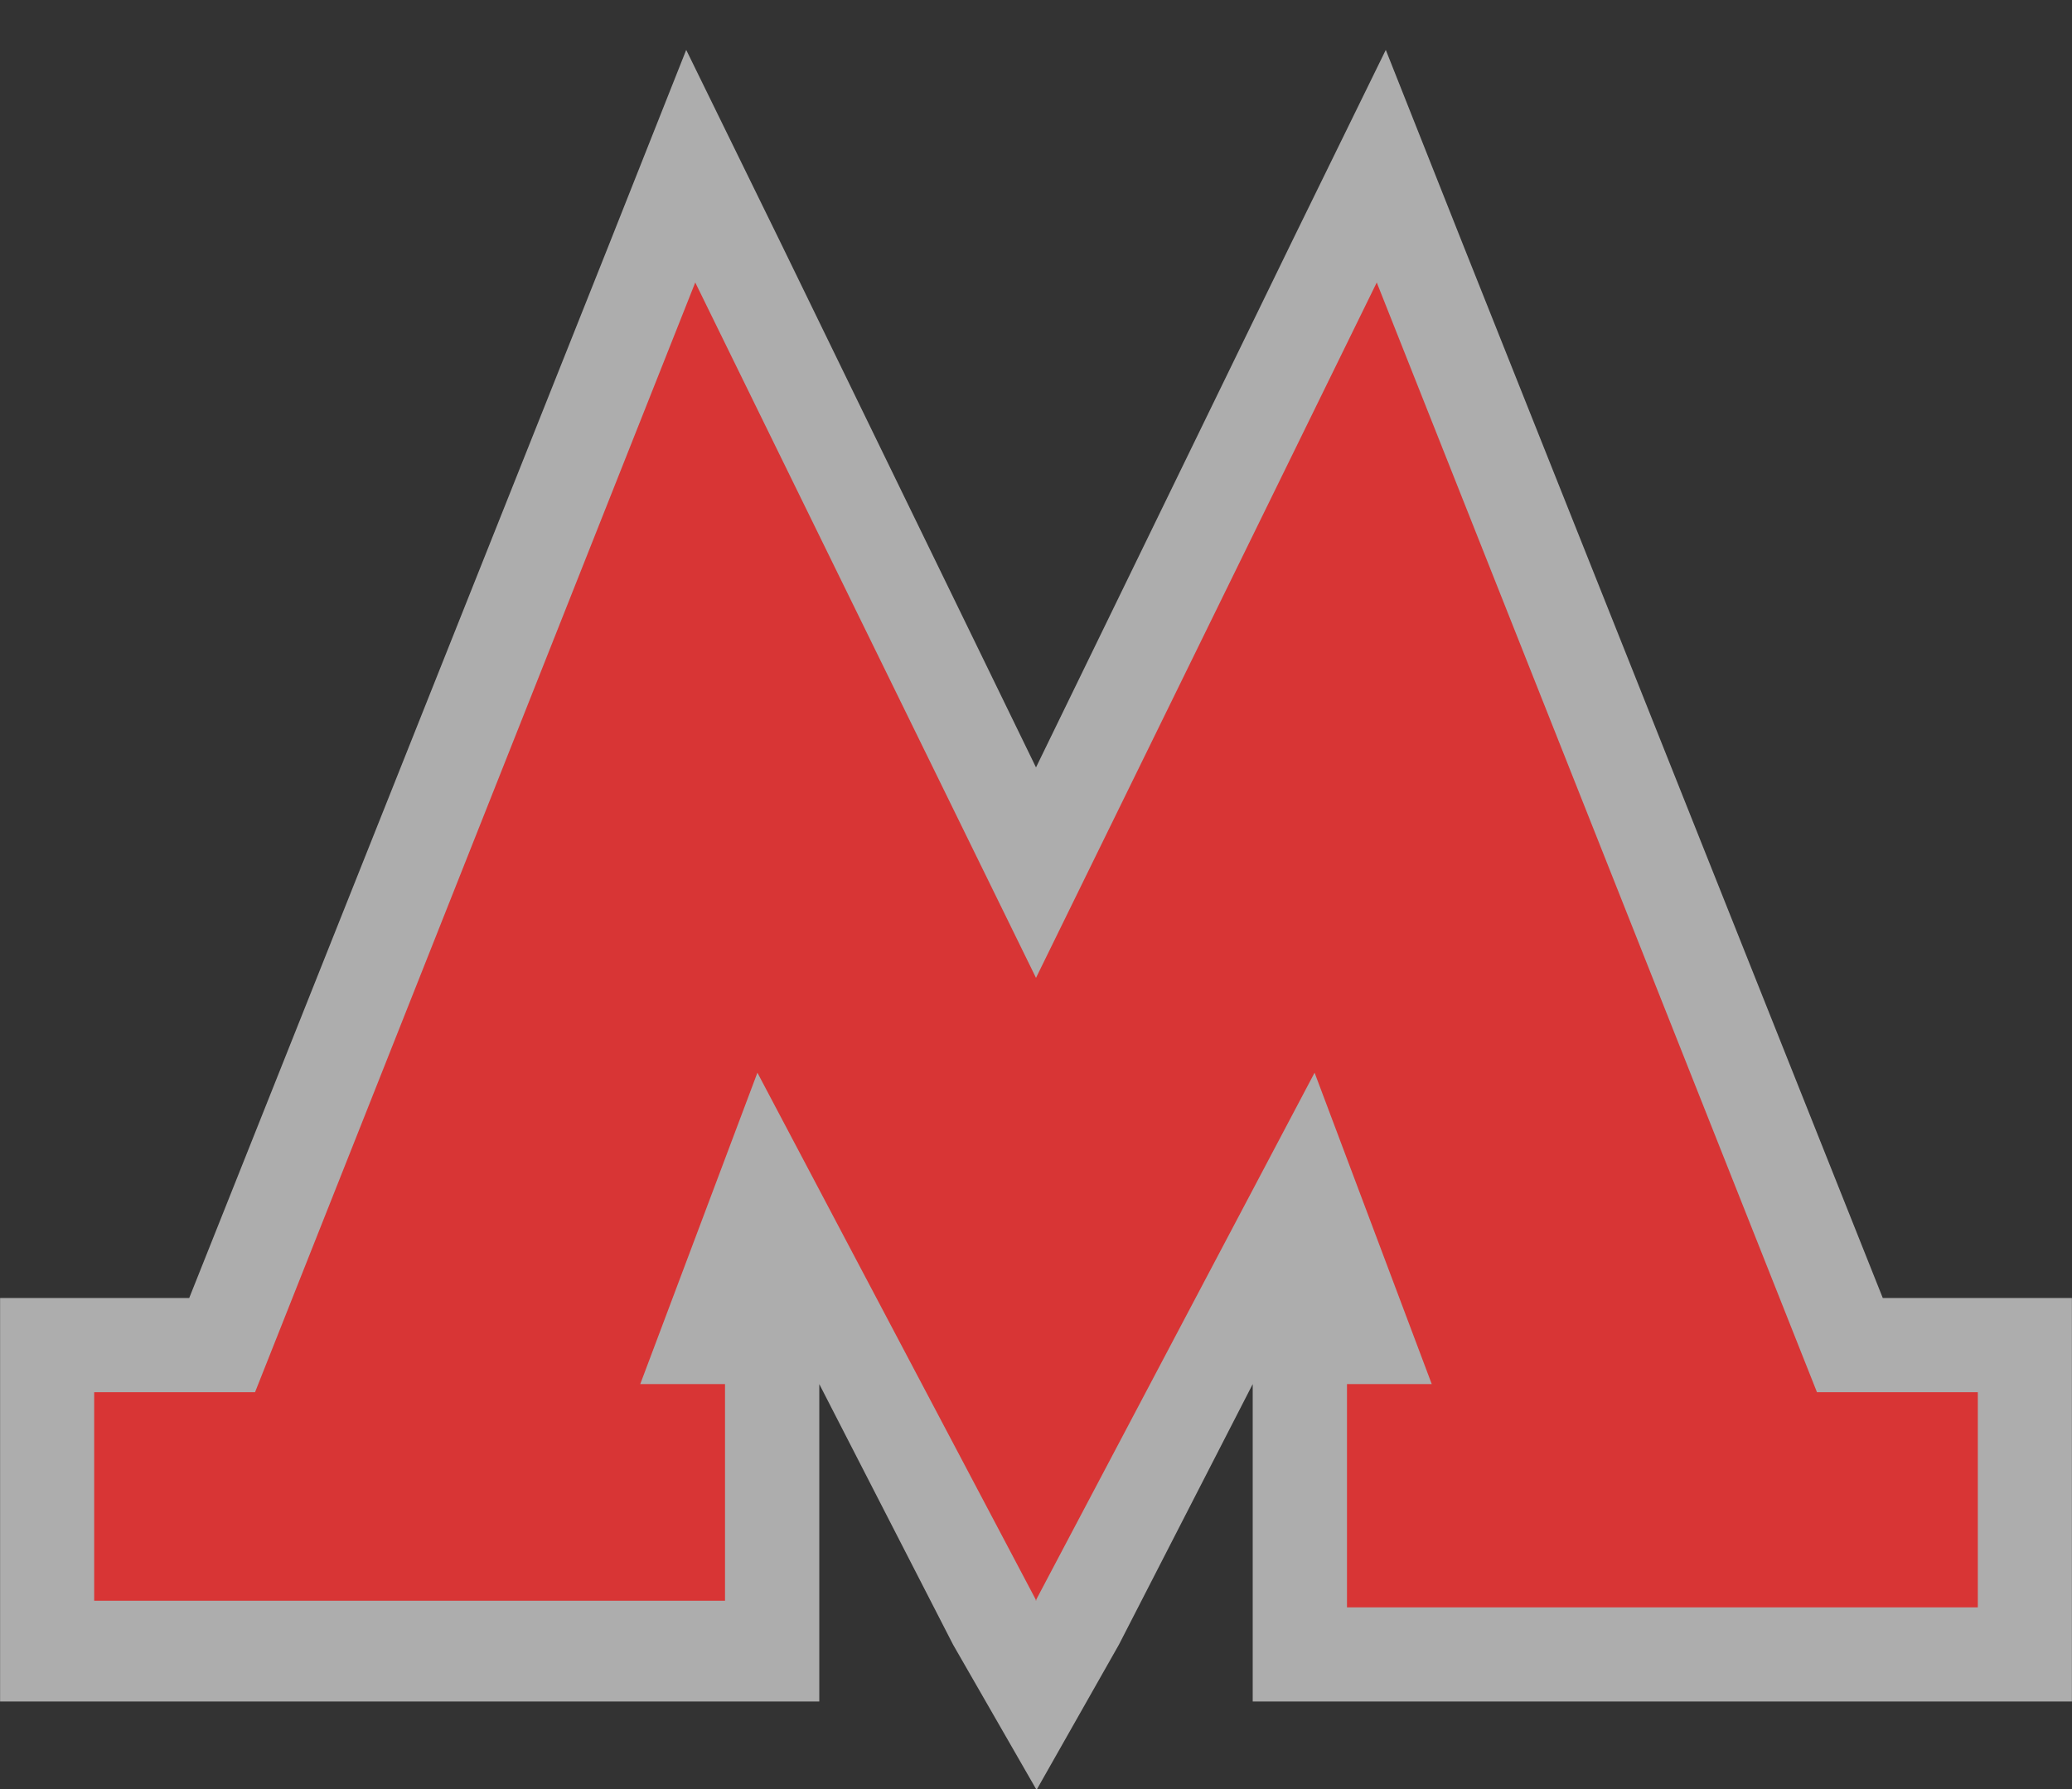 <svg viewBox="0 0 22 19" width="16.5" height="14.25" xmlns="http://www.w3.org/2000/svg">
 <rect x="0" y="0" width="22" height="19" fill="#333333" stroke="none"/>
 <g>
  <path d="m11 19.021v-10.871l2.72-5.59 0.994-2.03 0.833 2.101 4.444 11.154h1.008 1v1l-1e-7 2.285v1l-7.698-5e-7h-1v-1-2.371l-1.421 2.768-0.881 1.554zm0-0.021v-10.85l-2.72-5.59-0.994-2.03-0.833 2.101-4.444 11.154h-1.008-1l3.7253e-8 1 8.512e-8 2.285 3.7253e-8 1 7.698-5e-7h1v-1-2.371l1.421 2.768 0.881 1.533z" fill="#FFF" opacity=".6"/>
  <polygon points="11.003 16.987 13.958 11.392 15.202 14.699 14.302 14.699 14.302 17.07 21 17.07 21 14.785 19.292 14.785 14.618 3 11 10.385 7.382 3 2.708 14.785 1 14.785 1 17 7.698 17 7.698 14.699 6.798 14.699 8.042 11.392 10.997 16.987 10.997 17 11 16.994 11.003 17" fill="#D83535"/>
 </g>
</svg>
